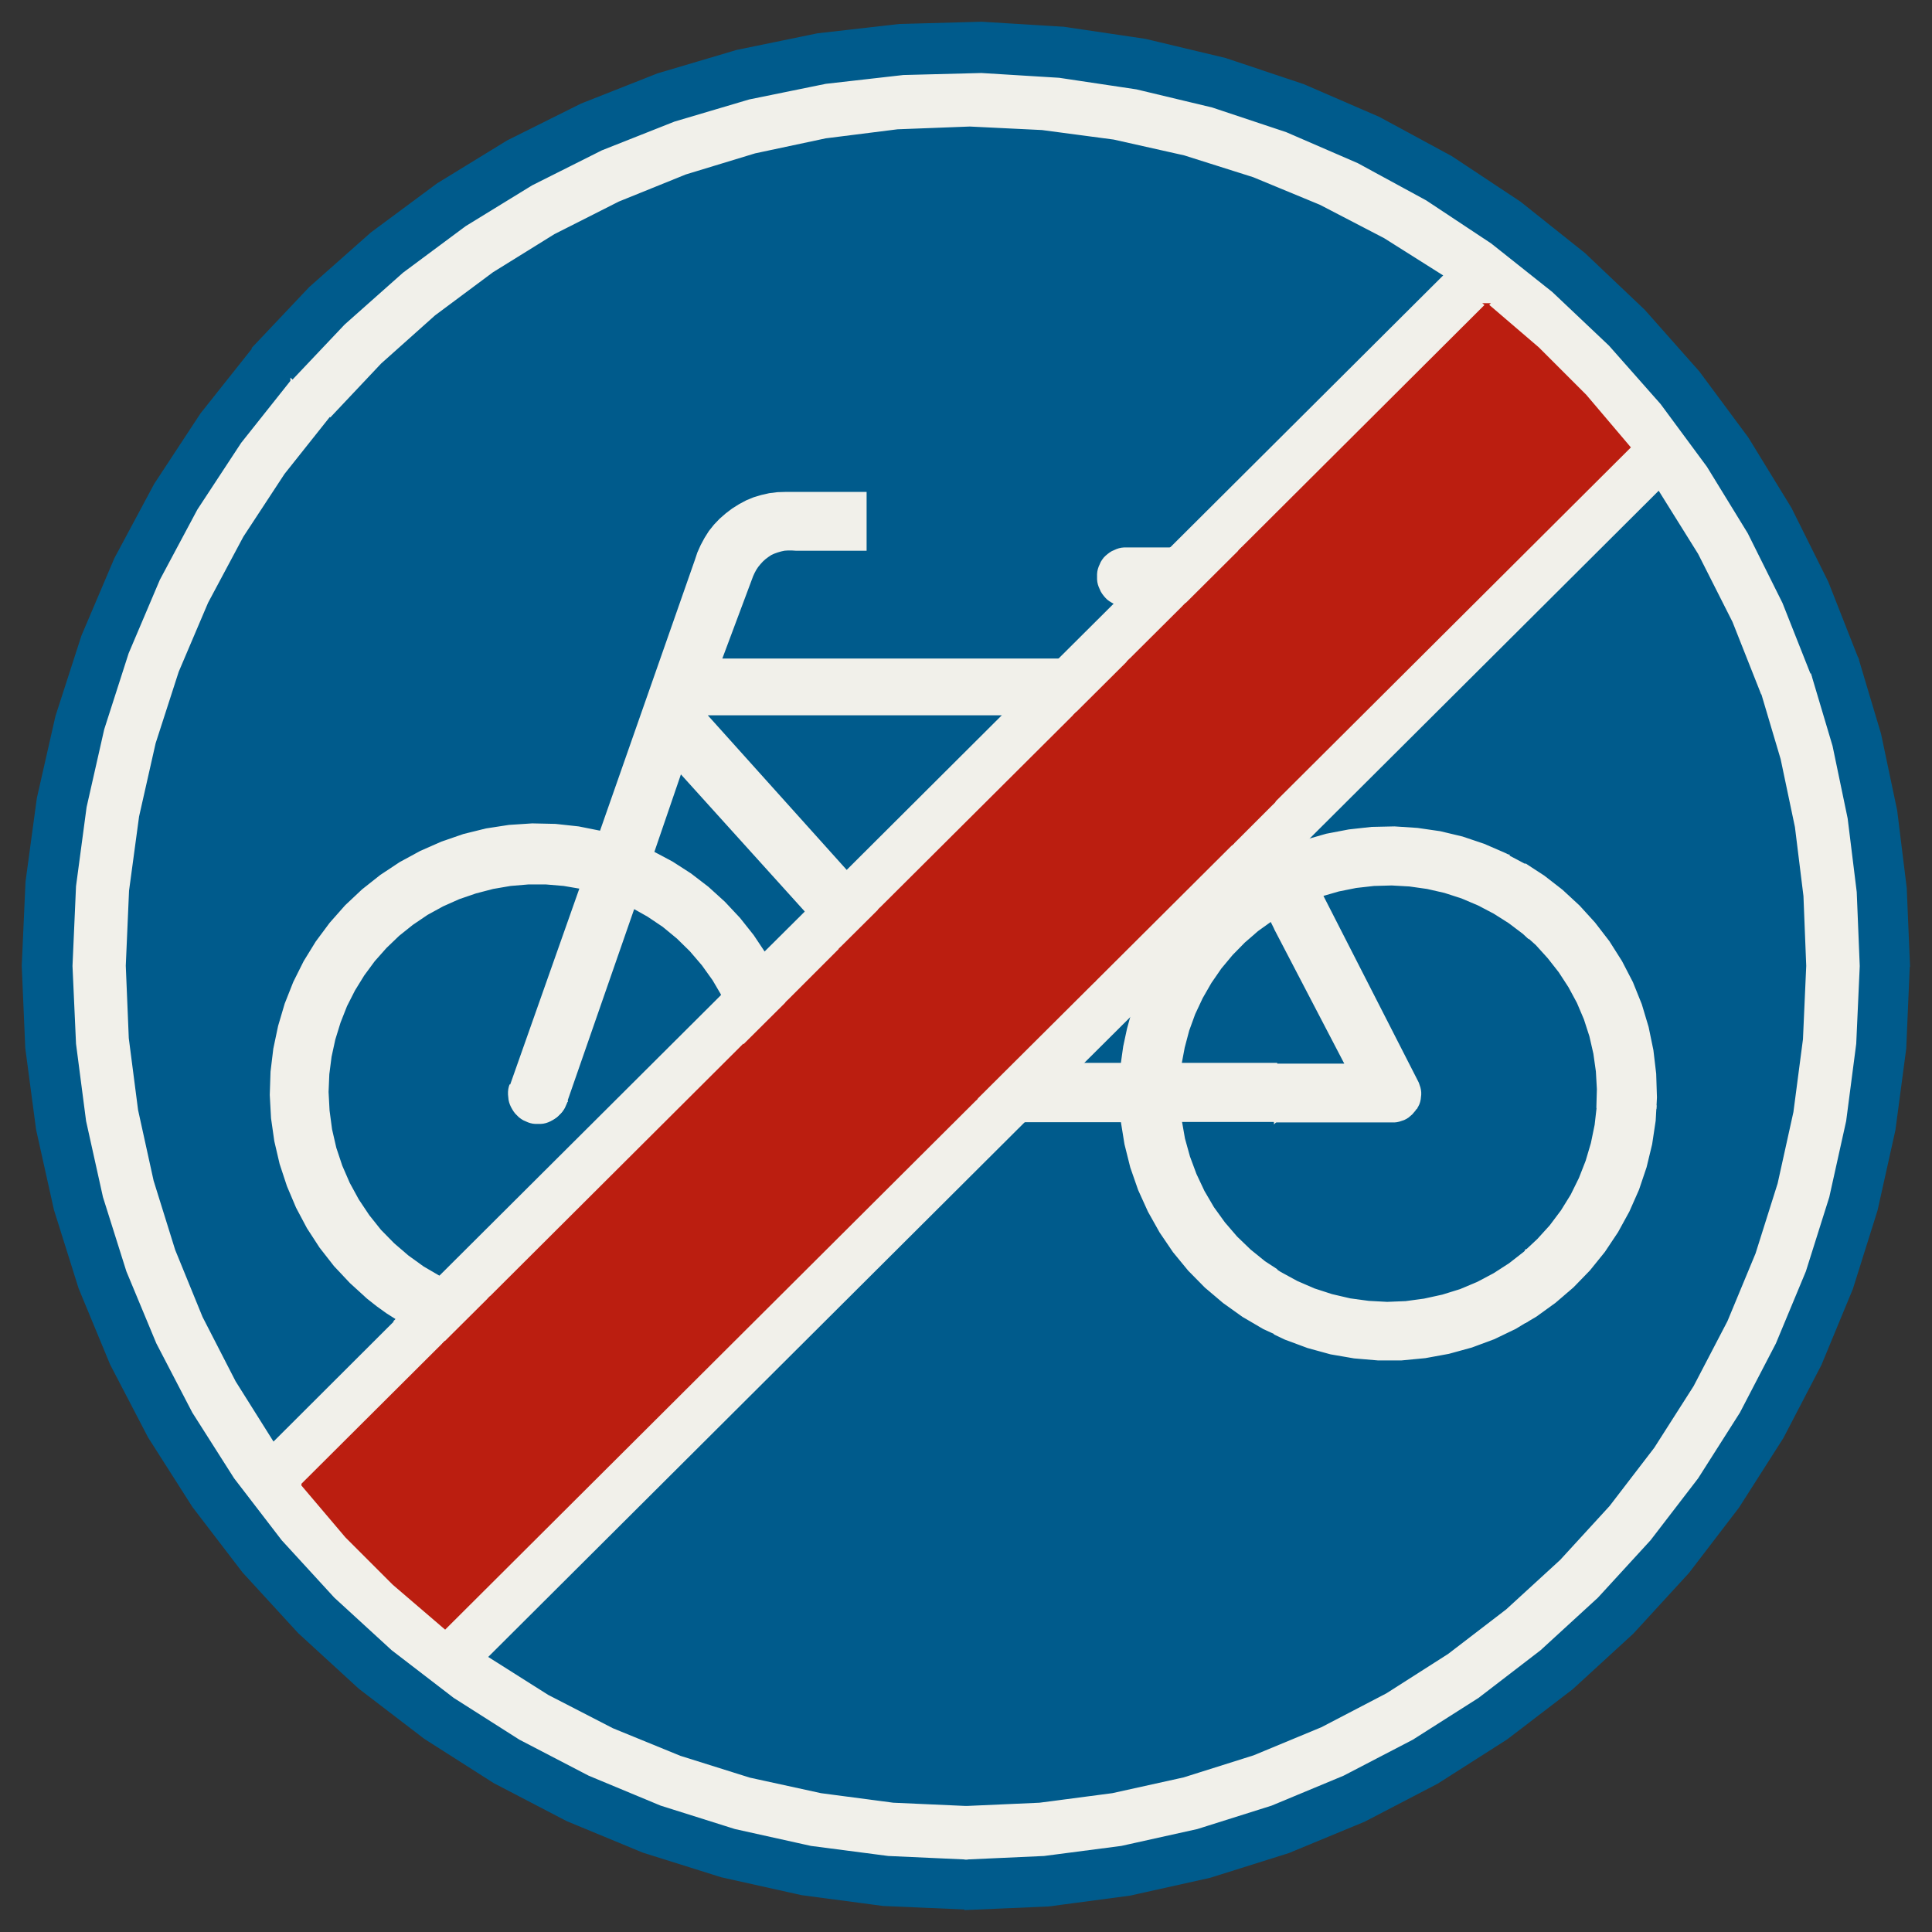 ﻿<?xml version="1.0" encoding="UTF-8" standalone="no"?>
<!DOCTYPE svg PUBLIC "-//W3C//DTD SVG 1.1//EN" "http://www.w3.org/Graphics/SVG/1.1/DTD/svg11-flat.dtd">
<svg xmlns="http://www.w3.org/2000/svg"  viewBox="-0.094 -0.094 7.688 7.688"><rect x="-0.094" y="-0.094" width="7.688" height="7.688" fill="#333333" stroke="none"/><g fill="none" stroke="black" stroke-width="0.013" transform="translate(0,7.5) scale(1, -1)">
<g id="Output" >
<path fill="rgb(0,91,140)" stroke="rgb(0,91,140)" d="M 7.1,3.75 l -0.011,0.277 -0.034,0.275 -0.057,0.271 -0.079,0.266 -0.112,0.283 -0.137,0.271 -0.161,0.258 -1.411,-1.406 0.087,0.025 0.089,0.017 0.09,0.01 0.091,0.002 0.091,-0.006 0.09,-0.013 0.088,-0.021 0.086,-0.029 0.083,-0.036 0.08,-0.043 0.076,-0.049 0.072,-0.056 0.067,-0.062 0.061,-0.067 1.57208e-13,-1.8785e-13 0.057,-0.074 0.05,-0.079 0.043,-0.083 0.035,-0.087 0.027,-0.09 0.019,-0.092 0.011,-0.093 0.003,-0.094 -0.006,-0.093 -0.014,-0.093 -0.022,-0.091 -0.03,-0.089 -0.038,-0.086 -0.045,-0.082 -0.052,-0.078 -0.059,-0.073 -0.065,-0.067 -0.071,-0.061 -0.076,-0.055 -0.081,-0.048 -3.37508e-14,-1.77636e-14 -0.085,-0.041 -0.089,-0.033 -0.091,-0.025 -0.093,-0.017 -0.094,-0.009 -0.094,-0 -0.094,0.008 -0.093,0.016 -0.091,0.025 -0.089,0.033 -0.086,0.04 -0.082,0.048 -0.077,0.055 -0.072,0.061 -0.066,0.067 -0.06,0.073 -0.053,0.078 -0.046,0.082 -0.039,0.086 -0.031,0.089 -0.023,0.092 -0.015,0.093 -0.39,0 -2.143,-2.136 0.245,-0.155 0.258,-0.133 0.269,-0.11 0.277,-0.087 0.284,-0.062 0.288,-0.038 0.29,-0.013 0.292,0.013 0.29,0.038 0.285,0.063 0.279,0.088 0.27,0.112 0.259,0.135 0.246,0.157 0.232,0.178 0.215,0.197 0.197,0.215 0.178,0.232 0.157,0.246 0.135,0.259 0.112,0.27 0.088,0.279 0.063,0.285 0.038,0.29 0.013,0.292 z "/>
<path fill="rgb(0,91,140)" stroke="rgb(0,91,140)" d="M 0.4,3.75 l 0.012,-0.289 0.037,-0.286 0.062,-0.282 0.086,-0.276 0.109,-0.267 0.132,-0.257 0.154,-0.245 0.495,0.494 -0.041,0.026 -0.039,0.028 -0.038,0.03 -9.76996e-14,8.08242e-14 -0.068,0.062 -0.063,0.067 -0.057,0.073 -0.05,0.077 -0.043,0.081 -0.036,0.085 -0.029,0.088 -0.021,0.09 -0.013,0.091 -0.005,0.092 0.003,0.092 0.011,0.091 0.019,0.09 0.026,0.088 0.034,0.086 0.041,0.082 0.048,0.078 0.055,0.074 0.061,0.069 0.067,0.063 0.072,0.057 0.077,0.051 0.081,0.044 0.084,0.037 0.087,0.03 0.089,0.022 0.091,0.014 0.092,0.006 0.092,-0.002 0.092,-0.01 0.09,-0.018 0.379,1.082 0.01,0.03 0.013,0.029 0.015,0.028 0.017,0.027 0.02,0.025 0.022,0.023 0.024,0.021 0.025,0.019 0.027,0.017 0.028,0.015 0.029,0.012 0.03,0.009 0.031,0.007 0.032,0.004 0.032,0.001 0.316,0 0,-0.221 -0.276,0 -0.015,0.001 -0.015,-0 -0.015,-0.001 -0.014,-0.003 -0.014,-0.004 -0.014,-0.005 -0.013,-0.006 -0.012,-0.008 -0.012,-0.009 -0.011,-0.01 -0.01,-0.011 -0.009,-0.011 -0.008,-0.012 -0.007,-0.013 -0.006,-0.013 -0.126,-0.337 1.352,0 0.229,0.228 -0.009,0.004 -0.009,0.005 -0.008,0.005 -0.008,0.006 -0.007,0.007 -0.006,0.007 -0.006,0.008 -0.005,0.008 -0.004,0.009 -0.004,0.009 -0.003,0.009 -0.002,0.009 -0.001,0.01 -0,0.01 0,0.01 0.001,0.01 0.002,0.009 0.003,0.009 0.004,0.009 0.004,0.009 0.005,0.008 0.006,0.008 0.007,0.007 0.007,0.006 0.008,0.006 0.008,0.005 0.009,0.004 0.009,0.004 0.009,0.003 0.009,0.002 0.01,0.001 0.01,0 0.176,0 1.096,1.092 -0.244,0.154 -0.256,0.133 -0.266,0.11 -0.275,0.087 -0.281,0.063 -0.286,0.038 -0.288,0.014 -0.288,-0.011 -0.286,-0.036 -0.282,-0.06 -0.276,-0.084 -0.267,-0.108 -0.257,-0.13 -0.245,-0.152 -0.231,-0.172 -0.215,-0.192 -0.198,-0.21 -0.186,-0.234 -0.164,-0.25 -0.141,-0.264 -0.117,-0.275 -0.092,-0.285 -0.066,-0.292 -0.04,-0.296 -0.013,-0.299 z "/>
<path fill="rgb(0,91,140)" stroke="rgb(0,91,140)" d="M 3.116,3.966 l -0.505,0.559 -0.111,-0.324 0.077,-0.041 0.073,-0.047 0.069,-0.053 0.065,-0.059 0.06,-0.064 0.054,-0.068 0.048,-0.072 0.17,0.169 z "/>
<path fill="rgb(0,91,140)" stroke="rgb(0,91,140)" d="M 4.965,3.932 l 0.3,-0.577 -0.663,0 0.013,0.069 0.018,0.068 0.024,0.066 0.03,0.064 0.035,0.061 0.04,0.058 0.045,0.054 0.049,0.05 0.053,0.046 0.057,0.041 z "/>
<path fill="rgb(0,91,140)" stroke="rgb(0,91,140)" d="M 4.204,3.356 l 0.212,0.211 -0.019,-0.069 -0.015,-0.07 -0.01,-0.071 -0.168,0 z "/>
<path fill="rgb(0,91,140)" stroke="rgb(0,91,140)" d="M 2.706,4.754 l 1.201,0 -0.633,-0.631 -0.567,0.631 z "/>
<path fill="rgb(0,91,140)" stroke="rgb(0,91,140)" d="M 2.422,3.988 l 0.064,-0.036 0.061,-0.041 0.057,-0.047 0.052,-0.051 0.048,-0.056 0.043,-0.06 0.037,-0.063 -1.132,-1.128 -0.065,0.038 -0.061,0.044 -0.057,0.049 -0.053,0.054 -0.047,0.059 -0.042,0.063 -0.036,0.066 -0.03,0.069 -0.024,0.072 -0.017,0.074 -0.01,0.075 -0.004,0.075 -8.88178e-16,1.33227e-14 8.88178e-16,3.64153e-14 0.003,0.071 0.009,0.07 0.015,0.069 0.021,0.068 0.026,0.066 0.032,0.063 0.037,0.06 0.042,0.057 0.047,0.053 0.051,0.049 0.055,0.044 0.059,0.04 0.062,0.034 0.065,0.029 0.067,0.023 0.069,0.018 0.07,0.012 0.071,0.006 0.071,-0 0.071,-0.006 0.07,-0.012 -0.276,-0.782 -0.003,-0.009 -0.002,-0.009 -0.001,-0.01 -0,-0.01 0.001,-0.01 0.001,-0.01 0.002,-0.009 0.003,-0.009 0.004,-0.009 0.005,-0.009 0.005,-0.008 0.006,-0.008 0.007,-0.007 0.007,-0.007 0.008,-0.006 0.008,-0.005 0.009,-0.004 0.009,-0.004 0.009,-0.003 0.009,-0.002 0.01,-0.001 0.01,-0 0.01,0 0.01,0.001 0.009,0.002 0.009,0.003 0.009,0.004 0.009,0.005 0.008,0.005 0.008,0.006 0.007,0.007 0.007,0.007 0.006,0.008 0.005,0.008 0.004,0.009 0.004,0.009 0.003,0.009 4.72085e-05,0 4.69138e-05,0 4.6619e-05,0 0,0.001 0,0.001 0,0.001 0.269,0.774 z "/>
<path fill="rgb(0,91,140)" stroke="rgb(0,91,140)" d="M 4.602,3.135 l 0.845,0 0.009,0 0.009,0.001 0.009,0.002 0.009,0.003 0.009,0.003 0.008,0.004 0.008,0.005 0.007,0.006 0.007,0.006 0.006,0.007 0.006,0.007 0.005,0.008 0.004,0.008 0.004,0.008 0.003,0.009 0.002,0.009 0.001,0.009 0.001,0.009 -0,0.009 -0.001,0.009 -0.002,0.009 -0.003,0.009 -0.003,0.009 -0.004,0.008 -7.10543e-15,1.33227e-14 -0.379,0.742 0.069,0.02 0.07,0.014 0.071,0.008 0.071,0.002 0.071,-0.004 0.071,-0.01 0.07,-0.016 0.068,-0.022 0.066,-0.028 0.063,-0.033 0.06,-0.038 0.057,-0.043 0.053,-0.048 0.048,-0.053 0.044,-0.056 0.039,-0.06 0.034,-0.063 0.028,-0.066 0.022,-0.068 0.016,-0.07 0.01,-0.071 0.004,-0.071 -0.002,-0.071 -0.008,-0.071 -0.015,-0.073 -0.021,-0.071 -0.027,-0.069 -0.033,-0.067 -0.039,-0.063 -0.045,-0.06 -0.05,-0.055 -0.054,-0.051 -0.059,-0.046 -0.062,-0.04 -0.066,-0.035 -0.069,-0.029 -0.071,-0.022 -0.073,-0.016 -0.074,-0.01 -0.074,-0.003 -0.074,0.004 -0.074,0.01 -0.073,0.017 -0.071,0.023 -0.069,0.03 -0.066,0.036 -0.062,0.042 -0.058,0.047 -0.054,0.052 -0.049,0.057 -0.044,0.061 -0.038,0.065 -0.032,0.068 -0.026,0.07 -0.02,0.072 -0.013,0.074 z "/>
<path fill="rgb(0,91,140)" stroke="rgb(0,91,140)" d="M 1.068,6.076 l -0.151,0.131 -0.208,-0.262 -0.184,-0.28 -0.158,-0.295 -0.131,-0.308 -0.103,-0.319 -0.074,-0.326 -0.045,-0.332 -0.015,-0.334 0.014,-0.327 0.043,-0.324 0.071,-0.319 0.098,-0.312 0.125,-0.302 0.151,-0.29 0.176,-0.276 0.199,-0.26 0.221,-0.241 0.241,-0.221 0.26,-0.199 0.276,-0.176 0.29,-0.151 0.302,-0.125 0.312,-0.098 0.319,-0.071 0.324,-0.043 0.327,-0.014 0,0.2 -0.309,0.014 -0.307,0.04 -0.302,0.067 -0.295,0.093 -0.286,0.119 -0.275,0.143 -0.261,0.166 -0.246,0.189 -0.228,0.209 -0.209,0.228 -0.189,0.246 -0.166,0.261 -0.143,0.275 -0.119,0.286 -0.093,0.295 -0.067,0.302 -0.04,0.307 -0.014,0.309 0.014,0.317 0.042,0.314 0.07,0.309 0.097,0.302 0.124,0.292 0.149,0.279 0.174,0.265 0.197,0.248 z "/>
<path fill="rgb(0,91,140)" stroke="rgb(0,91,140)" d="M 7.5,3.75 l -0.013,0.31 -0.038,0.308 -0.064,0.304 -0.089,0.298 -0.189,-0.065 0.084,-0.282 0.06,-0.288 0.036,-0.292 0.012,-0.294 -0.014,-0.309 -0.04,-0.307 -0.067,-0.302 -0.093,-0.295 -0.119,-0.286 -0.143,-0.275 -0.166,-0.261 -0.189,-0.246 -0.209,-0.228 -0.228,-0.209 -0.246,-0.189 -0.261,-0.166 -0.275,-0.143 -0.286,-0.119 -0.295,-0.093 -0.302,-0.067 -0.307,-0.04 -0.309,-0.014 0,-0.2 0.327,0.014 0.324,0.043 0.319,0.071 0.312,0.098 0.302,0.125 0.29,0.151 0.276,0.176 0.26,0.199 0.241,0.221 0.221,0.241 0.199,0.26 0.176,0.276 0.151,0.29 0.125,0.302 0.098,0.312 0.071,0.319 0.043,0.324 0.014,0.327 z "/>
<path fill="rgb(0,91,140)" stroke="rgb(0,91,140)" d="M 1.068,6.076 l 0.213,0.225 0.232,0.206 0.249,0.185 0.264,0.162 0.277,0.139 0.288,0.114 0.297,0.088 0.304,0.062 0.308,0.035 0.31,0.008 0.309,-0.019 0.307,-0.046 0.301,-0.072 0.294,-0.098 0.284,-0.123 0.272,-0.148 0.258,-0.171 0.243,-0.193 0.225,-0.213 0.205,-0.232 0.184,-0.249 0.162,-0.264 0.138,-0.277 0.114,-0.288 0.189,0.065 -0.12,0.305 -0.146,0.293 -0.171,0.279 -0.195,0.263 -0.217,0.245 -0.237,0.225 -0.256,0.204 -0.273,0.181 -0.288,0.156 -0.3,0.13 -0.311,0.104 -0.318,0.076 -0.324,0.048 -0.327,0.02 -0.327,-0.009 -0.325,-0.037 -0.321,-0.066 -0.314,-0.093 -0.304,-0.12 -0.293,-0.146 -0.279,-0.171 -0.263,-0.195 -0.245,-0.217 -0.225,-0.238 0.151,-0.131 z "/>
<path fill="rgb(241,240,234)" stroke="rgb(241,240,234)" d="M 6.266,3.187 l 0.225,0 0.002,0.04 -0.003,0.094 -0.011,0.093 -0.019,0.092 -0.027,0.09 -0.035,0.087 -0.043,0.083 -0.05,0.079 -0.057,0.074 -1.57208e-13,1.8785e-13 -0.061,0.067 -0.067,0.062 -0.072,0.056 -0.066,0.043 0,-0.273 0.04,-0.036 0.048,-0.053 0.044,-0.056 0.039,-0.06 0.034,-0.063 0.028,-0.066 0.022,-0.068 0.016,-0.07 0.01,-0.071 0.004,-0.071 -0.002,-0.071 -0,-0.001 z "/>
<path fill="rgb(241,240,234)" stroke="rgb(241,240,234)" d="M 4.565,5.409 l -0.176,0 -0.01,-0 -0.01,-0.001 -0.009,-0.002 -0.009,-0.003 -0.009,-0.004 -0.009,-0.004 -0.008,-0.005 -0.008,-0.006 -0.007,-0.006 -0.007,-0.007 -0.006,-0.008 -0.005,-0.008 -0.004,-0.009 -0.004,-0.009 -0.003,-0.009 -0.002,-0.009 -0.001,-0.01 -0,-0.01 0,-0.01 0.001,-0.01 0.002,-0.009 0.003,-0.009 0.004,-0.009 0.004,-0.009 0.005,-0.008 0.006,-0.008 0.006,-0.007 0.007,-0.007 0.008,-0.006 0.008,-0.005 0.009,-0.005 0.009,-0.004 0.215,0.214 z "/>
<path fill="rgb(241,240,234)" stroke="rgb(241,240,234)" d="M 6.266,3.187 l -0.008,-0.07 -0.015,-0.073 -0.021,-0.071 -0.027,-0.069 -0.033,-0.067 -0.039,-0.063 -0.045,-0.06 -0.05,-0.055 -0.046,-0.043 0,-0.276 0.034,0.02 0.076,0.055 0.071,0.061 0.065,0.067 0.059,0.073 0.052,0.078 0.045,0.082 0.038,0.086 0.03,0.089 0.022,0.091 0.014,0.093 0.003,0.054 -0.225,0 z "/>
<path fill="rgb(241,240,234)" stroke="rgb(241,240,234)" d="M 2.422,3.988 l 0.064,-0.036 0.061,-0.041 0.057,-0.047 0.052,-0.051 0.048,-0.056 0.043,-0.06 0.037,-0.063 0.164,0.163 -0.048,0.072 -0.054,0.068 -0.06,0.064 -0.065,0.059 -0.069,0.053 -0.073,0.047 -0.077,0.041 0.111,0.324 0.505,-0.559 0.157,0.157 -0.567,0.631 1.201,0 0.214,0.213 -1.352,0 0.126,0.337 0.006,0.013 0.007,0.013 0.008,0.012 0.009,0.011 0.01,0.011 0.011,0.01 0.012,0.009 0.012,0.008 0.013,0.006 0.014,0.005 0.014,0.004 0.014,0.003 0.015,0.001 0.015,0 0.015,-0.001 0.276,0 0,0.221 -0.316,-0 -0.032,-0.001 -0.032,-0.004 -0.031,-0.007 -0.03,-0.009 -0.029,-0.012 -0.028,-0.015 -0.027,-0.017 -0.025,-0.019 -0.024,-0.021 -0.022,-0.023 -0.02,-0.025 -0.017,-0.027 -0.015,-0.028 -0.013,-0.029 -0.01,-0.03 -0.379,-1.082 -0.09,0.018 -0.092,0.01 -0.092,0.002 -0.092,-0.006 -0.091,-0.014 -0.089,-0.022 -0.087,-0.03 -0.084,-0.037 -0.081,-0.044 -0.077,-0.051 -0.072,-0.057 -0.067,-0.063 -0.061,-0.069 -0.055,-0.074 -0.048,-0.078 -0.041,-0.082 -0.034,-0.086 -0.026,-0.088 -0.019,-0.09 -0.011,-0.091 -0.003,-0.092 0.005,-0.092 0.013,-0.091 0.021,-0.09 0.029,-0.088 0.036,-0.085 0.043,-0.081 0.05,-0.077 0.057,-0.073 0.063,-0.067 0.068,-0.062 9.76996e-14,-8.08242e-14 0.038,-0.03 0.039,-0.028 0.041,-0.026 0.164,0.164 -0.065,0.038 -0.061,0.044 -0.057,0.049 -0.053,0.054 -0.047,0.059 -0.042,0.063 -0.036,0.066 -0.03,0.069 -0.024,0.072 -0.017,0.074 -0.01,0.075 -0.004,0.075 -8.88178e-16,1.33227e-14 8.88178e-16,3.64153e-14 0.003,0.071 0.009,0.07 0.015,0.069 0.021,0.068 0.026,0.066 0.032,0.063 0.037,0.06 0.042,0.057 0.047,0.053 0.051,0.049 0.055,0.044 0.059,0.04 0.062,0.034 0.065,0.029 0.067,0.023 0.069,0.018 0.07,0.012 0.071,0.006 0.071,-0 0.071,-0.006 0.07,-0.012 -0.276,-0.782 -0.003,-0.009 -0.002,-0.009 -0.001,-0.01 -0,-0.01 0.001,-0.01 0.001,-0.01 0.002,-0.009 0.003,-0.009 0.004,-0.009 0.005,-0.009 0.005,-0.008 0.006,-0.008 0.007,-0.007 0.007,-0.007 0.008,-0.006 0.008,-0.005 0.009,-0.004 0.009,-0.004 0.009,-0.003 0.009,-0.002 0.01,-0.001 0.01,-0 0.01,0 0.01,0.001 0.009,0.002 0.009,0.003 0.009,0.004 0.009,0.005 0.008,0.005 0.008,0.006 0.007,0.007 0.007,0.007 0.006,0.008 0.005,0.008 0.004,0.009 0.004,0.009 0.003,0.009 4.72085e-05,0 4.69138e-05,0 4.6619e-05,0 0,0.001 0,0.001 0,0.001 0.269,0.774 z "/>
<path fill="rgb(241,240,234)" stroke="rgb(241,240,234)" d="M 4.982,3.899 l 0,0.233 -0.566,-0.564 -0.019,-0.069 -0.015,-0.07 -0.01,-0.071 -0.168,0 -0.169,-0.168 0.947,0 0,0.168 -0.381,0 0.013,0.069 0.018,0.068 0.024,0.066 0.03,0.064 0.035,0.061 0.04,0.058 0.045,0.054 0.049,0.05 0.053,0.046 0.057,0.041 0.017,-0.034 z "/>
<path fill="rgb(241,240,234)" stroke="rgb(241,240,234)" d="M 4.982,3.135 l 0,0.053 -0.947,0 -0.053,-0.053 0.39,0 0.015,-0.093 0.023,-0.092 0.031,-0.089 0.039,-0.086 0.046,-0.082 0.053,-0.078 0.06,-0.073 0.066,-0.067 0.072,-0.061 0.077,-0.055 0.082,-0.048 0.046,-0.021 0,0.25 -0.046,0.03 -0.058,0.047 -0.054,0.052 -0.049,0.057 -0.044,0.061 -0.038,0.065 -0.032,0.068 -0.026,0.07 -0.02,0.072 -0.013,0.074 0.381,0 z "/>
<path fill="rgb(241,240,234)" stroke="rgb(241,240,234)" d="M 1.94,3.277 l -0.003,-0.009 -0.002,-0.009 -0.001,-0.01 -0,-0.01 0.001,-0.01 0.001,-0.01 0.002,-0.009 0.003,-0.009 0.004,-0.009 0.005,-0.009 0.005,-0.008 0.006,-0.008 0.007,-0.007 0.007,-0.007 0.008,-0.006 0.008,-0.005 0.009,-0.004 0.009,-0.004 0.009,-0.003 0.009,-0.002 0.01,-0.001 0.01,-0 0.01,0 0.01,0.001 0.009,0.002 0.009,0.003 0.009,0.004 0.009,0.005 0.008,0.005 0.008,0.006 0.007,0.007 0.007,0.007 0.006,0.008 0.005,0.008 0.004,0.009 0.004,0.009 0.003,0.009 -0.003,-0.009 -0.004,-0.009 -0.004,-0.009 -0.005,-0.008 -0.006,-0.008 -0.007,-0.007 -0.007,-0.007 -0.008,-0.006 -0.008,-0.005 -0.009,-0.005 -0.009,-0.004 -0.009,-0.003 -0.009,-0.002 -0.01,-0.001 -0.01,-0 -0.01,0 -0.01,0.001 -0.009,0.002 -0.009,0.003 -0.009,0.004 -0.009,0.004 -0.008,0.005 -0.008,0.006 -0.007,0.007 -0.007,0.007 -0.006,0.008 -0.005,0.008 -0.005,0.009 -0.004,0.009 -0.003,0.009 -0.002,0.009 -0.001,0.01 -0.001,0.01 0,0.01 0.001,0.01 0.002,0.009 0.003,0.009 z "/>
<path fill="rgb(241,240,234)" stroke="rgb(241,240,234)" d="M 5.907,4.187 l -0.868,0 -0.056,-0.056 0,-0.233 0.283,-0.543 -0.283,0 0,-0.168 0.557,0 0.004,0.007 0.004,0.008 0.003,0.009 0.002,0.009 0.001,0.009 0.001,0.009 -0,0.009 -0.001,0.009 -0.002,0.009 -0.003,0.009 -0.003,0.009 -0.004,0.008 -7.10543e-15,1.33227e-14 -0.379,0.742 0.069,0.02 0.07,0.014 0.071,0.008 0.071,0.002 0.071,-0.004 0.071,-0.01 0.07,-0.016 0.068,-0.022 0.066,-0.028 0.063,-0.033 0.06,-0.038 0.057,-0.043 0.013,-0.012 0,0.273 -0.01,0.006 -0.066,0.035 z "/>
<path fill="rgb(241,240,234)" stroke="rgb(241,240,234)" d="M 5.907,4.187 l -0.014,0.007 -0.083,0.036 -0.086,0.029 -0.088,0.021 -0.09,0.013 -0.091,0.006 -0.091,-0.002 -0.09,-0.01 -0.089,-0.017 -0.087,-0.025 -0.058,-0.058 0.868,0 z "/>
<path fill="rgb(241,240,234)" stroke="rgb(241,240,234)" d="M 5.539,3.187 l -0.557,0 0,-0.053 0.464,0 0.009,0 0.009,0.001 0.009,0.002 0.009,0.003 0.009,0.003 0.008,0.004 0.008,0.005 0.007,0.006 0.007,0.006 0.006,0.007 0.006,0.007 0.005,0.008 0,0.001 z M 5.982,2.616 l -0.008,-0.008 -0.059,-0.046 -0.062,-0.04 -0.066,-0.035 -0.069,-0.029 -0.071,-0.022 -0.073,-0.016 -0.074,-0.01 -0.074,-0.003 -0.074,0.004 -0.074,0.01 -0.073,0.017 -0.071,0.023 -0.069,0.03 -0.066,0.036 -0.017,0.011 0,-0.25 0.04,-0.019 0.089,-0.033 0.091,-0.025 0.093,-0.016 0.094,-0.008 0.094,0 0.094,0.009 0.093,0.017 0.091,0.025 0.089,0.033 0.085,0.041 3.37508e-14,1.77636e-14 0.046,0.028 0,0.276 z "/>
<path fill="rgb(241,240,234)" stroke="rgb(241,240,234)" d="M 4.104,3.356 l 0.153,0.335 0.552,0.55 0.053,-0.103 -0.077,-0.052 -0.072,-0.058 -0.066,-0.065 -0.06,-0.07 -0.054,-0.075 -0.047,-0.08 -0.039,-0.084 -0.032,-0.087 -0.212,-0.211 -0.1,0 z "/>
<path fill="rgb(241,240,234)" stroke="rgb(241,240,234)" d="M 3.867,3.135 l -0.08,0.088 -2.111,-2.104 0.053,-0.041 0.054,-0.04 0.055,-0.039 2.143,2.136 -0.115,0 z "/>
<path fill="rgb(241,240,234)" stroke="rgb(241,240,234)" d="M 3.867,3.135 l 0.115,0 0.222,0.221 -0.1,0 0.153,0.335 -0.47,-0.468 0.08,-0.088 z "/>
<path fill="rgb(241,240,234)" stroke="rgb(241,240,234)" d="M 6.508,5.652 l -0.039,0.055 -0.04,0.054 -0.041,0.054 -1.416,-1.411 0.088,-0.171 0.012,0.005 0.012,0.004 0.013,0.004 1.411,1.406 z "/>
<path fill="rgb(241,240,234)" stroke="rgb(241,240,234)" d="M 4.862,4.138 l -0.077,-0.052 -0.072,-0.058 -0.066,-0.065 -0.06,-0.07 -0.054,-0.075 -0.047,-0.08 -0.039,-0.084 -0.032,-0.087 0.681,0.679 -0.013,-0.004 -0.012,-0.004 -0.012,-0.005 -0.088,0.171 -0.163,-0.163 0.053,-0.103 z "/>
<path fill="rgb(241,240,234)" stroke="rgb(241,240,234)" d="M 4.565,5.409 l -0.215,-0.214 0.009,-0.003 0.01,-0.002 0.01,-0.001 0.01,-0 0.238,0 0.222,0.221 -0.283,0 z "/>
<path fill="rgb(241,240,234)" stroke="rgb(241,240,234)" d="M 1.652,2.506 l 1.132,1.128 0.032,-0.066 0.026,-0.069 0.019,-0.071 -1.001,-0.998 -0.071,0.019 -0.069,0.026 -0.067,0.032 z "/>
<path fill="rgb(241,240,234)" stroke="rgb(241,240,234)" d="M 3.038,3.606 l -0.026,0.066 -0.031,0.064 -0.035,0.062 -0.164,-0.163 0.032,-0.066 0.026,-0.069 0.019,-0.071 0.179,0.178 z "/>
<path fill="rgb(241,240,234)" stroke="rgb(241,240,234)" d="M 5.823,6.381 l -0.053,0.041 -0.054,0.04 -0.055,0.039 -1.096,-1.092 0.283,0 0.975,0.972 z "/>
<path fill="rgb(241,240,234)" stroke="rgb(241,240,234)" d="M 3.251,3.817 l 0.157,0.156 -0.134,0.149 -0.157,-0.157 0.134,-0.149 z "/>
<path fill="rgb(241,240,234)" stroke="rgb(241,240,234)" d="M 4.35,5.195 l -0.229,-0.228 0.283,0 0.222,0.221 -0.238,0 -0.01,0 -0.01,0.001 -0.01,0.002 -0.009,0.003 z "/>
<path fill="rgb(241,240,234)" stroke="rgb(241,240,234)" d="M 1.487,2.342 l 0.061,-0.035 0.063,-0.031 0.065,-0.027 0.181,0.18 -0.071,0.019 -0.069,0.026 -0.067,0.032 -0.164,-0.164 z "/>
<path fill="rgb(241,240,234)" stroke="rgb(241,240,234)" d="M 3.251,3.817 l -0.134,0.149 -0.17,-0.169 0.035,-0.062 0.031,-0.064 0.026,-0.066 0.212,0.212 z "/>
<path fill="rgb(241,240,234)" stroke="rgb(241,240,234)" d="M 4.121,4.967 l -0.214,-0.213 0.283,0 0.214,0.213 -0.283,0 z "/>
<path fill="rgb(241,240,234)" stroke="rgb(241,240,234)" d="M 1.112,1.685 l 0.566,0.564 -0.065,0.027 -0.063,0.031 -0.061,0.035 -0.495,-0.494 0.039,-0.055 0.04,-0.054 0.041,-0.054 z "/>
<path fill="rgb(241,240,234)" stroke="rgb(241,240,234)" d="M 3.408,3.973 l -0.134,0.149 0.633,0.631 0.283,0 -0.783,-0.78 z "/>
<path fill="rgb(241,240,234)" stroke="rgb(241,240,234)" d="M 7.1,3.75 l -0.013,-0.292 -0.038,-0.29 -0.063,-0.285 -0.088,-0.279 -0.112,-0.27 -0.135,-0.259 -0.157,-0.246 -0.178,-0.232 -0.197,-0.215 -0.215,-0.197 -0.232,-0.178 -0.246,-0.157 -0.259,-0.135 -0.27,-0.112 -0.279,-0.088 -0.285,-0.063 -0.29,-0.038 -0.292,-0.013 0,-0.2 0.309,0.014 0.307,0.04 0.302,0.067 0.295,0.093 0.286,0.119 0.275,0.143 0.261,0.166 0.246,0.189 0.228,0.209 0.209,0.228 0.189,0.246 0.166,0.261 0.143,0.275 0.119,0.286 0.093,0.295 0.067,0.302 0.04,0.307 0.014,0.309 -0.012,0.294 -0.036,0.292 -0.06,0.288 -0.084,0.282 -0.189,-0.065 0.079,-0.266 0.057,-0.271 0.034,-0.275 0.011,-0.277 z "/>
<path fill="rgb(241,240,234)" stroke="rgb(241,240,234)" d="M 1.068,6.076 l -0.197,-0.248 -0.174,-0.265 -0.149,-0.279 -0.124,-0.292 -0.097,-0.302 -0.07,-0.309 -0.042,-0.314 -0.014,-0.317 0.014,-0.309 0.04,-0.307 0.067,-0.302 0.093,-0.295 0.119,-0.286 0.143,-0.275 0.166,-0.261 0.189,-0.246 0.209,-0.228 0.228,-0.209 0.246,-0.189 0.261,-0.166 0.275,-0.143 0.286,-0.119 0.295,-0.093 0.302,-0.067 0.307,-0.04 0.309,-0.014 0,0.2 -0.29,0.013 -0.288,0.038 -0.284,0.062 -0.277,0.087 -0.269,0.11 -0.258,0.133 -0.245,0.155 -0.055,0.039 -0.054,0.04 -0.053,0.041 -0.203,0.174 -0.189,0.189 -0.173,0.204 -0.041,0.054 -0.04,0.054 -0.039,0.055 -0.154,0.245 -0.132,0.257 -0.109,0.267 -0.086,0.276 -0.062,0.282 -0.037,0.286 -0.012,0.289 0.013,0.299 0.04,0.296 0.066,0.292 0.092,0.285 0.117,0.275 0.141,0.264 0.164,0.25 0.186,0.234 -0.151,0.131 z "/>
<path fill="rgb(241,240,234)" stroke="rgb(241,240,234)" d="M 5.823,6.381 l 0.203,-0.174 0.189,-0.189 0.173,-0.204 0.041,-0.054 0.04,-0.054 0.039,-0.055 0.161,-0.258 0.137,-0.271 0.112,-0.283 0.189,0.065 -0.114,0.288 -0.138,0.277 -0.162,0.264 -0.184,0.249 -0.205,0.232 -0.225,0.213 -0.243,0.193 -0.258,0.171 -0.272,0.148 -0.284,0.123 -0.294,0.098 -0.301,0.072 -0.307,0.046 -0.309,0.019 -0.31,-0.008 -0.308,-0.035 -0.304,-0.062 -0.297,-0.088 -0.288,-0.114 -0.277,-0.139 -0.264,-0.162 -0.249,-0.185 -0.232,-0.206 -0.213,-0.225 0.151,-0.131 0.198,0.21 0.215,0.192 0.231,0.172 0.245,0.152 0.257,0.13 0.267,0.108 0.276,0.084 0.282,0.06 0.286,0.036 0.288,0.011 0.288,-0.014 0.286,-0.038 0.281,-0.063 0.275,-0.087 0.266,-0.11 0.256,-0.133 0.244,-0.154 0.055,-0.039 0.054,-0.04 0.053,-0.041 z "/>
<path fill="rgb(187,30,16)" stroke="rgb(187,30,16)" d="M 4.649,4.548 l 0.16,-0.308 -0.552,-0.55 0.392,0.857 z "/>
<path fill="rgb(187,30,16)" stroke="rgb(187,30,16)" d="M 4.626,5.188 l -0.222,-0.221 0.197,0 0.103,0.221 -0.078,0 z "/>
<path fill="rgb(187,30,16)" stroke="rgb(187,30,16)" d="M 2.575,2.599 l -1.56319e-13,-1.29674e-13 -0.061,-0.046 -0.065,-0.04 -0.068,-0.034 -0.071,-0.027 -0.073,-0.021 -0.075,-0.014 -0.076,-0.007 -0.076,-0 -0.076,0.007 -0.075,0.013 1.001,0.998 0.013,-0.07 0.007,-0.071 0.001,-0.071 -0.005,-0.071 -0.011,-0.07 -0.017,-0.069 -0.023,-0.067 -0.029,-0.065 -0.034,-0.062 -0.039,-0.059 -0.044,-0.056 -0.049,-0.052 -0.053,-0.047 z "/>
<path fill="rgb(187,30,16)" stroke="rgb(187,30,16)" d="M 4.768,4.801 l 0.174,0.387 0.261,0 0,0.221 -0.354,0 -0.222,-0.221 0.078,0 -0.103,-0.221 -0.197,0 -0.214,-0.213 0.309,0 -0.6,-1.327 -0.491,0.547 -0.157,-0.156 0.537,-0.594 0.47,0.468 0.392,0.857 0.16,-0.308 0.163,0.163 -0.204,0.398 z "/>
<path fill="rgb(187,30,16)" stroke="rgb(187,30,16)" d="M 5.823,6.381 l -0.975,-0.972 0.354,0 0,-0.221 -0.261,0 -0.174,-0.387 0.204,-0.398 1.416,1.411 -0.173,0.204 -0.189,0.189 -0.203,0.174 z "/>
<path fill="rgb(187,30,16)" stroke="rgb(187,30,16)" d="M 3.899,3.427 l -0.491,0.547 0.783,0.78 0.309,0 -0.6,-1.327 z "/>
<path fill="rgb(187,30,16)" stroke="rgb(187,30,16)" d="M 1.112,1.685 l 0.173,-0.204 0.189,-0.189 0.203,-0.174 2.111,2.104 -0.537,0.594 -0.212,-0.212 0.027,-0.085 0.02,-0.087 0.012,-0.089 0.005,-0.089 -0.003,-0.089 -0.01,-0.089 -0.018,-0.088 -0.025,-0.086 -0.032,-0.083 -0.039,-0.08 -5.86198e-14,-1.09246e-13 -0.049,-0.081 -0.056,-0.076 -0.062,-0.071 -0.068,-0.065 -0.074,-0.059 -0.079,-0.052 -0.083,-0.045 -0.087,-0.037 -0.09,-0.029 -0.092,-0.021 -0.094,-0.013 -0.094,-0.005 -0.094,0.004 -0.094,0.012 -0.092,0.021 -0.09,0.029 -0.566,-0.564 z "/>
<path fill="rgb(187,30,16)" stroke="rgb(187,30,16)" d="M 2.575,2.599 l -1.56319e-13,-1.29674e-13 -0.061,-0.046 -0.065,-0.04 -0.068,-0.034 -0.071,-0.027 -0.073,-0.021 -0.075,-0.014 -0.076,-0.007 -0.076,-0 -0.076,0.007 -0.075,0.013 -0.181,-0.18 0.09,-0.029 0.092,-0.021 0.094,-0.012 0.094,-0.004 0.094,0.005 0.094,0.013 0.092,0.021 0.09,0.029 0.087,0.037 0.083,0.045 0.079,0.052 0.074,0.059 0.068,0.065 0.062,0.071 0.056,0.076 0.049,0.081 5.86198e-14,1.09246e-13 0.039,0.08 0.032,0.083 0.025,0.086 0.018,0.088 0.01,0.089 0.003,0.089 -0.005,0.089 -0.012,0.089 -0.02,0.087 -0.027,0.085 -0.179,-0.178 0.013,-0.07 0.007,-0.071 0.001,-0.071 -0.005,-0.071 -0.011,-0.07 -0.017,-0.069 -0.023,-0.067 -0.029,-0.065 -0.034,-0.062 -0.039,-0.059 -0.044,-0.056 -0.049,-0.052 -0.053,-0.047 z "/>
</g></g></svg>
